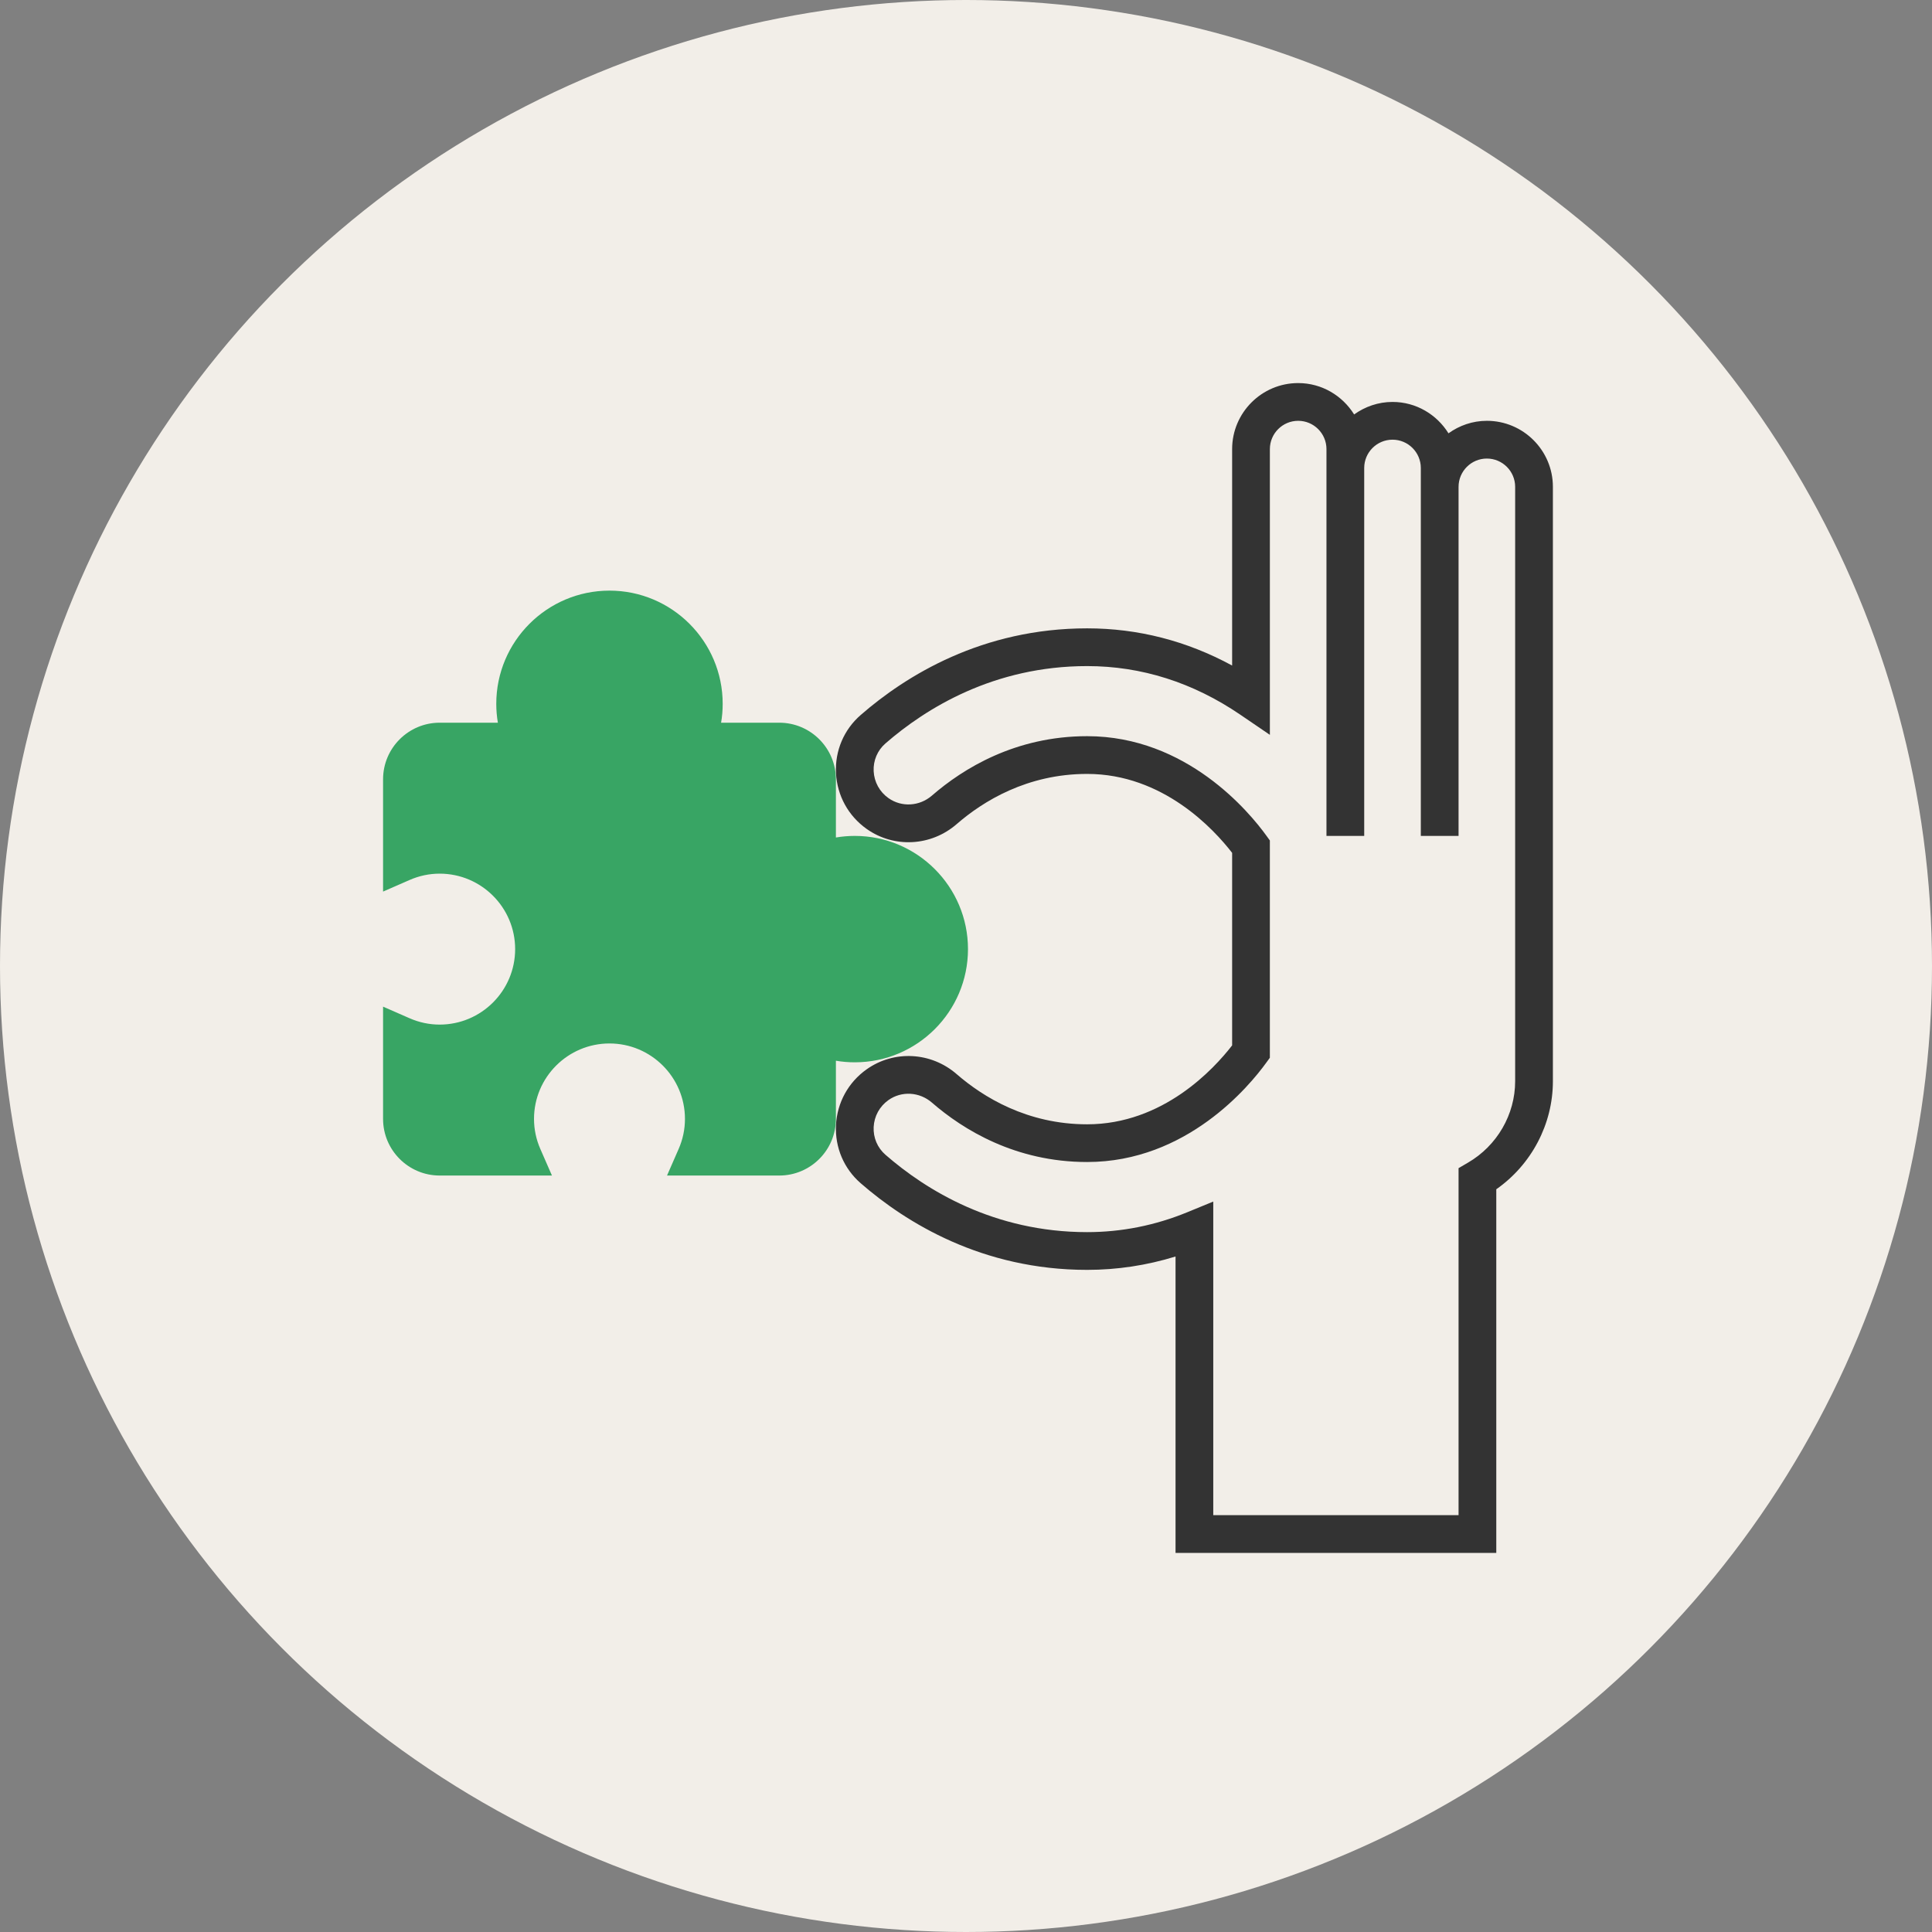 <svg width="116" height="116" viewBox="0 0 116 116" fill="none" xmlns="http://www.w3.org/2000/svg">
<rect x="0" y="0" width="116" height="116" fill="#808080" stroke="none"/>
<circle cx="58" cy="58" r="58" fill="#F2EEE8"/>
<g clip-path="url(#clip0_404_7)">
<path d="M89.273 25.266C88.412 25.266 87.62 25.549 86.969 26.017C86.269 24.891 85.029 24.133 83.609 24.133C82.748 24.133 81.956 24.416 81.304 24.884C80.604 23.758 79.365 23 77.944 23C75.758 23 73.979 24.779 73.979 26.965V39.96C71.248 38.477 68.328 37.727 65.273 37.727C58.975 37.727 54.402 40.557 51.675 42.932C50.667 43.809 50.128 45.08 50.194 46.419C50.263 47.767 50.933 48.99 52.037 49.771C53.681 50.934 55.904 50.814 57.44 49.481C59.025 48.105 61.669 46.467 65.273 46.467C69.831 46.467 72.886 49.792 73.979 51.207V62.766C72.886 64.181 69.831 67.505 65.273 67.505C61.668 67.505 59.024 65.866 57.44 64.493C55.903 63.157 53.679 63.041 52.037 64.202C50.933 64.983 50.261 66.206 50.194 67.554C50.128 68.894 50.667 70.164 51.675 71.041C54.403 73.415 58.975 76.245 65.273 76.245C67.077 76.245 68.855 75.975 70.581 75.442V93.238H89.839V71.406C91.951 69.927 93.238 67.496 93.238 64.916V29.23C93.238 27.044 91.46 25.266 89.273 25.266ZM90.972 64.916C90.972 66.917 89.886 68.792 88.137 69.809L87.574 70.137V90.972H72.846V72.144L71.284 72.785C69.352 73.578 67.33 73.979 65.273 73.979C59.676 73.979 55.597 71.453 53.162 69.332C52.682 68.913 52.425 68.307 52.456 67.667C52.489 67.017 52.812 66.427 53.345 66.05C54.133 65.491 55.207 65.553 55.955 66.203C57.83 67.83 60.969 69.769 65.273 69.769C71.251 69.769 75.018 65.204 76.029 63.804L76.244 63.51V50.463L76.029 50.166C75.018 48.767 71.251 44.201 65.273 44.201C60.971 44.201 57.831 46.14 55.955 47.768C55.208 48.416 54.135 48.479 53.345 47.92C52.812 47.544 52.489 46.954 52.456 46.303C52.425 45.664 52.682 45.057 53.162 44.638C55.598 42.52 59.676 39.993 65.273 39.993C68.534 39.993 71.629 40.976 74.474 42.914L76.245 44.121V26.965C76.245 26.028 77.007 25.266 77.944 25.266C78.881 25.266 79.643 26.028 79.643 26.965V28.098V50.189H81.909V28.098C81.909 27.161 82.672 26.399 83.609 26.399C84.545 26.399 85.308 27.161 85.308 28.098V29.231V50.189H87.574V29.231C87.574 28.294 88.336 27.532 89.273 27.532C90.21 27.532 90.972 28.294 90.972 29.231V64.916Z" fill="#333333"/>
<path d="M46.79 70.581H40.049L40.743 68.994C40.998 68.414 41.126 67.804 41.126 67.182C41.126 64.683 39.094 62.651 36.594 62.651C34.095 62.651 32.063 64.683 32.063 67.182C32.063 67.804 32.191 68.414 32.446 68.994L33.14 70.581H26.399C24.525 70.581 23 69.056 23 67.182V60.44L24.587 61.135C25.167 61.39 25.777 61.518 26.398 61.518C28.898 61.518 30.93 59.486 30.93 56.986C30.93 54.487 28.898 52.455 26.398 52.455C25.777 52.455 25.167 52.583 24.587 52.838L23 53.532V46.791C23 44.917 24.525 43.392 26.399 43.392H29.893C29.829 43.019 29.797 42.641 29.797 42.259C29.797 38.51 32.846 35.462 36.594 35.462C40.343 35.462 43.391 38.51 43.391 42.259C43.391 42.641 43.36 43.019 43.295 43.392H46.79C48.664 43.392 50.189 44.917 50.189 46.791V50.285C50.562 50.221 50.94 50.189 51.322 50.189C55.071 50.189 58.119 53.237 58.119 56.986C58.119 60.735 55.071 63.783 51.322 63.783C50.94 63.783 50.562 63.752 50.189 63.687V67.182C50.189 69.056 48.664 70.581 46.79 70.581Z" fill="#38A564"/>
</g>
<defs>
<clipPath id="clip0_404_7">
<rect width="70.238" height="70.238" fill="white" transform="translate(23 23)"/>
</clipPath>
</defs>
</svg>
